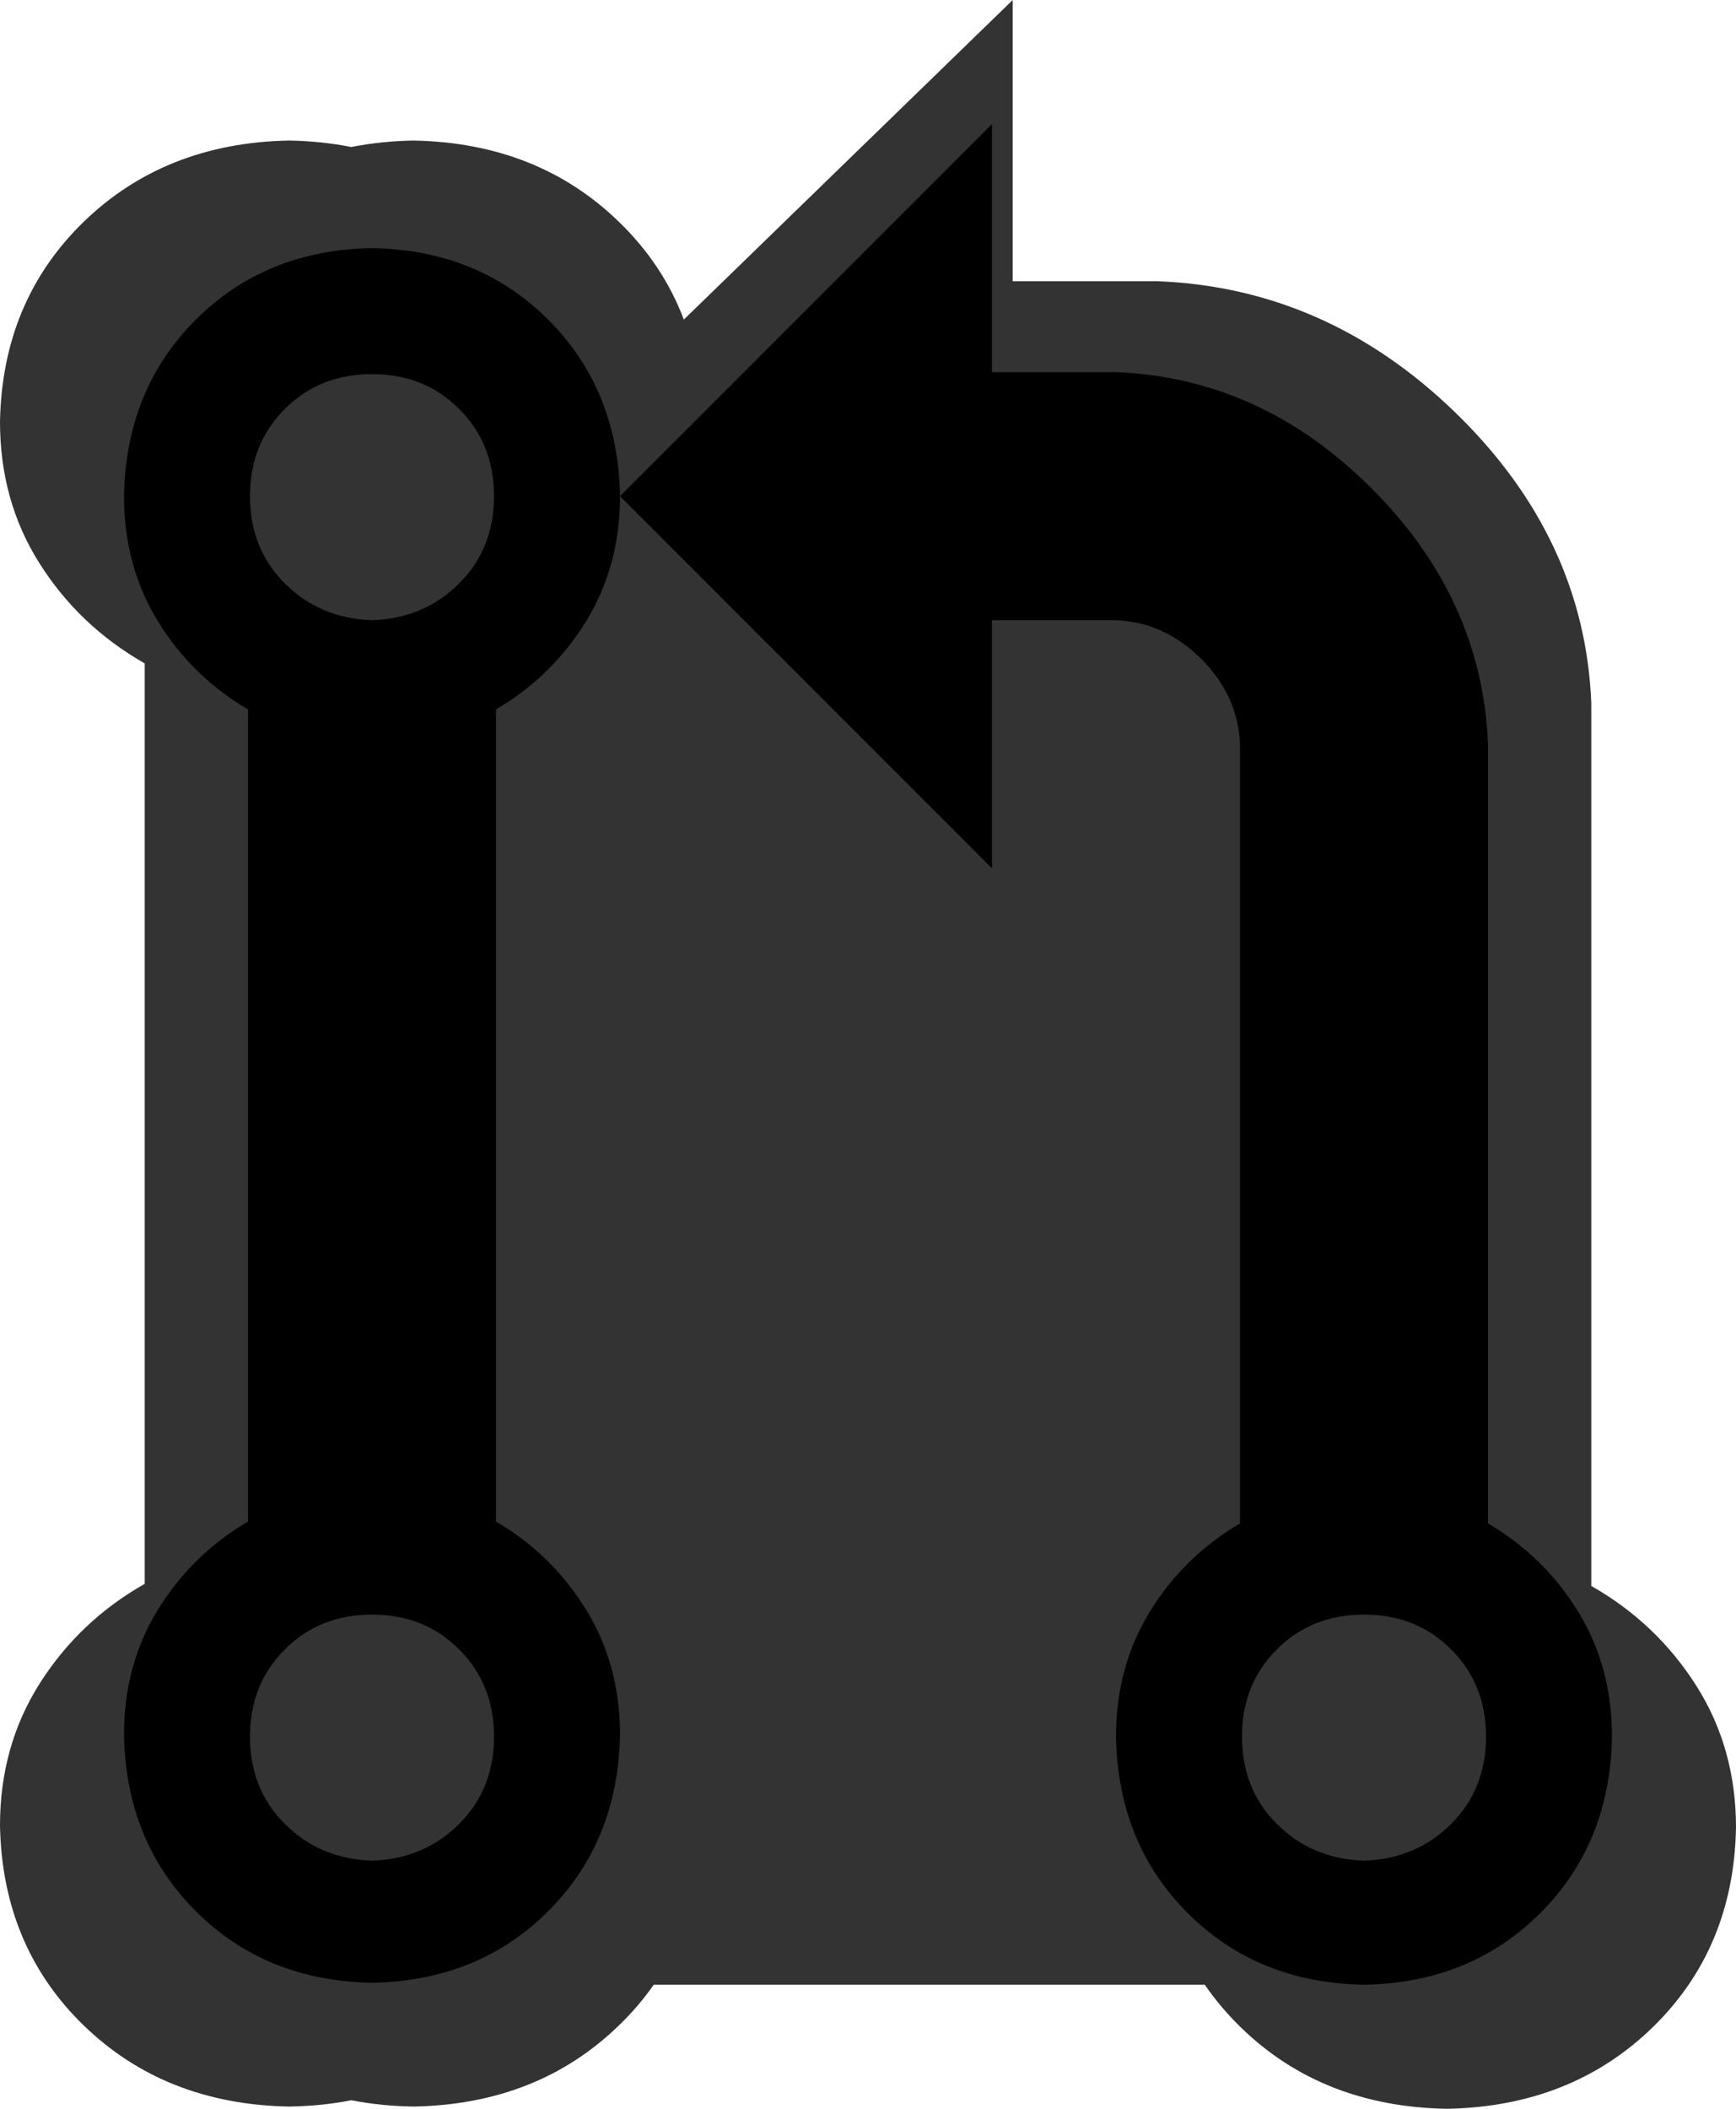 <svg xmlns="http://www.w3.org/2000/svg" height="17px" id="commit" version="1.1" viewBox="0 0 14 17" width="14px">
  <defs />
  <g>
    <path d="M9.716,16 C9.8,16.122 9.897,16.237 10.008,16.345 C10.445,16.77 10.998,16.988 11.667,17 C12.335,16.988 12.888,16.77 13.326,16.345 C13.763,15.92 13.988,15.383 14,14.733 C14,14.308 13.894,13.928 13.681,13.591 C13.468,13.255 13.186,12.986 12.833,12.785 L12.833,9.864 L12.833,5.667 C12.797,4.781 12.432,4.002 11.74,3.329 C11.047,2.656 10.245,2.302 9.333,2.267 L8.312,2.267 L8.167,2.267 L8.167,0 L5.515,2.576 L5.515,2.576 C5.403,2.281 5.229,2.018 4.992,1.789 C4.555,1.364 4.002,1.145 3.333,1.133 C3.159,1.136 2.992,1.154 2.833,1.185 C2.675,1.154 2.508,1.136 2.333,1.133 C1.665,1.145 1.112,1.364 0.674,1.789 C0.237,2.214 0.012,2.751 0,3.4 C0,3.825 0.106,4.206 0.319,4.542 C0.532,4.879 0.814,5.147 1.167,5.348 L1.167,12.768 C0.814,12.968 0.532,13.237 0.319,13.573 C0.106,13.91 0,14.291 0,14.716 C0.012,15.365 0.237,15.902 0.674,16.327 C1.112,16.752 1.665,16.97 2.333,16.982 C2.508,16.979 2.675,16.962 2.833,16.931 C2.992,16.962 3.159,16.979 3.333,16.982 C4.002,16.97 4.555,16.752 4.992,16.327 C5.098,16.225 5.191,16.116 5.272,16 L9.716,16 Z" fill="#333333" />
    <path d="M12,12.281 L12,9.703 L12,6 C11.969,5.219 11.656,4.531 11.062,3.938 C10.469,3.344 9.781,3.031 9,3 L8.125,3 L8,3 L8,1 L5,4 L8,7 L8,5 L9,5 C9.26,5.01 9.49,5.115 9.688,5.312 C9.885,5.51 9.99,5.74 10,6 L10,12.281 C9.698,12.458 9.456,12.695 9.273,12.992 C9.091,13.289 9,13.625 9,14 C9.01,14.573 9.203,15.047 9.578,15.422 C9.953,15.797 10.427,15.99 11,16 C11.573,15.99 12.047,15.797 12.422,15.422 C12.797,15.047 12.99,14.573 13,14 C13,13.625 12.909,13.289 12.727,12.992 C12.544,12.695 12.302,12.458 12,12.281 L12,12.281 Z M11,15 C10.719,14.99 10.484,14.891 10.297,14.703 C10.109,14.516 10.016,14.281 10.016,14 C10.016,13.719 10.109,13.484 10.297,13.297 C10.484,13.109 10.719,13.016 11,13.016 C11.281,13.016 11.516,13.109 11.703,13.297 C11.891,13.484 11.984,13.719 11.984,14 C11.984,14.281 11.891,14.516 11.703,14.703 C11.516,14.891 11.281,14.99 11,15 L11,15 Z M3,2 C2.427,2.01 1.953,2.203 1.578,2.578 C1.203,2.953 1.01,3.427 1,4 C1,4.375 1.091,4.711 1.273,5.008 C1.456,5.305 1.698,5.542 2,5.719 L2,12.266 C1.698,12.443 1.456,12.68 1.273,12.977 C1.091,13.273 1,13.609 1,13.984 C1.01,14.557 1.203,15.031 1.578,15.406 C1.953,15.781 2.427,15.974 3,15.984 C3.573,15.974 4.047,15.781 4.422,15.406 C4.797,15.031 4.99,14.557 5,13.984 C5,13.609 4.909,13.273 4.727,12.977 C4.544,12.68 4.302,12.443 4,12.266 L4,5.719 C4.302,5.542 4.544,5.305 4.727,5.008 C4.909,4.711 5,4.375 5,4 C4.99,3.427 4.797,2.953 4.422,2.578 C4.047,2.203 3.573,2.01 3,2 L3,2 Z M3,15 C2.719,14.99 2.484,14.891 2.297,14.703 C2.109,14.516 2.016,14.281 2.016,14 C2.016,13.719 2.109,13.484 2.297,13.297 C2.484,13.109 2.719,13.016 3,13.016 C3.281,13.016 3.516,13.109 3.703,13.297 C3.891,13.484 3.984,13.719 3.984,14 C3.984,14.281 3.891,14.516 3.703,14.703 C3.516,14.891 3.281,14.99 3,15 L3,15 Z M3,5 C2.719,4.99 2.484,4.891 2.297,4.703 C2.109,4.516 2.016,4.281 2.016,4 C2.016,3.719 2.109,3.484 2.297,3.297 C2.484,3.109 2.719,3.016 3,3.016 C3.281,3.016 3.516,3.109 3.703,3.297 C3.891,3.484 3.984,3.719 3.984,4 C3.984,4.281 3.891,4.516 3.703,4.703 C3.516,4.891 3.281,4.99 3,5 L3,5 Z" />
  </g>
</svg>
